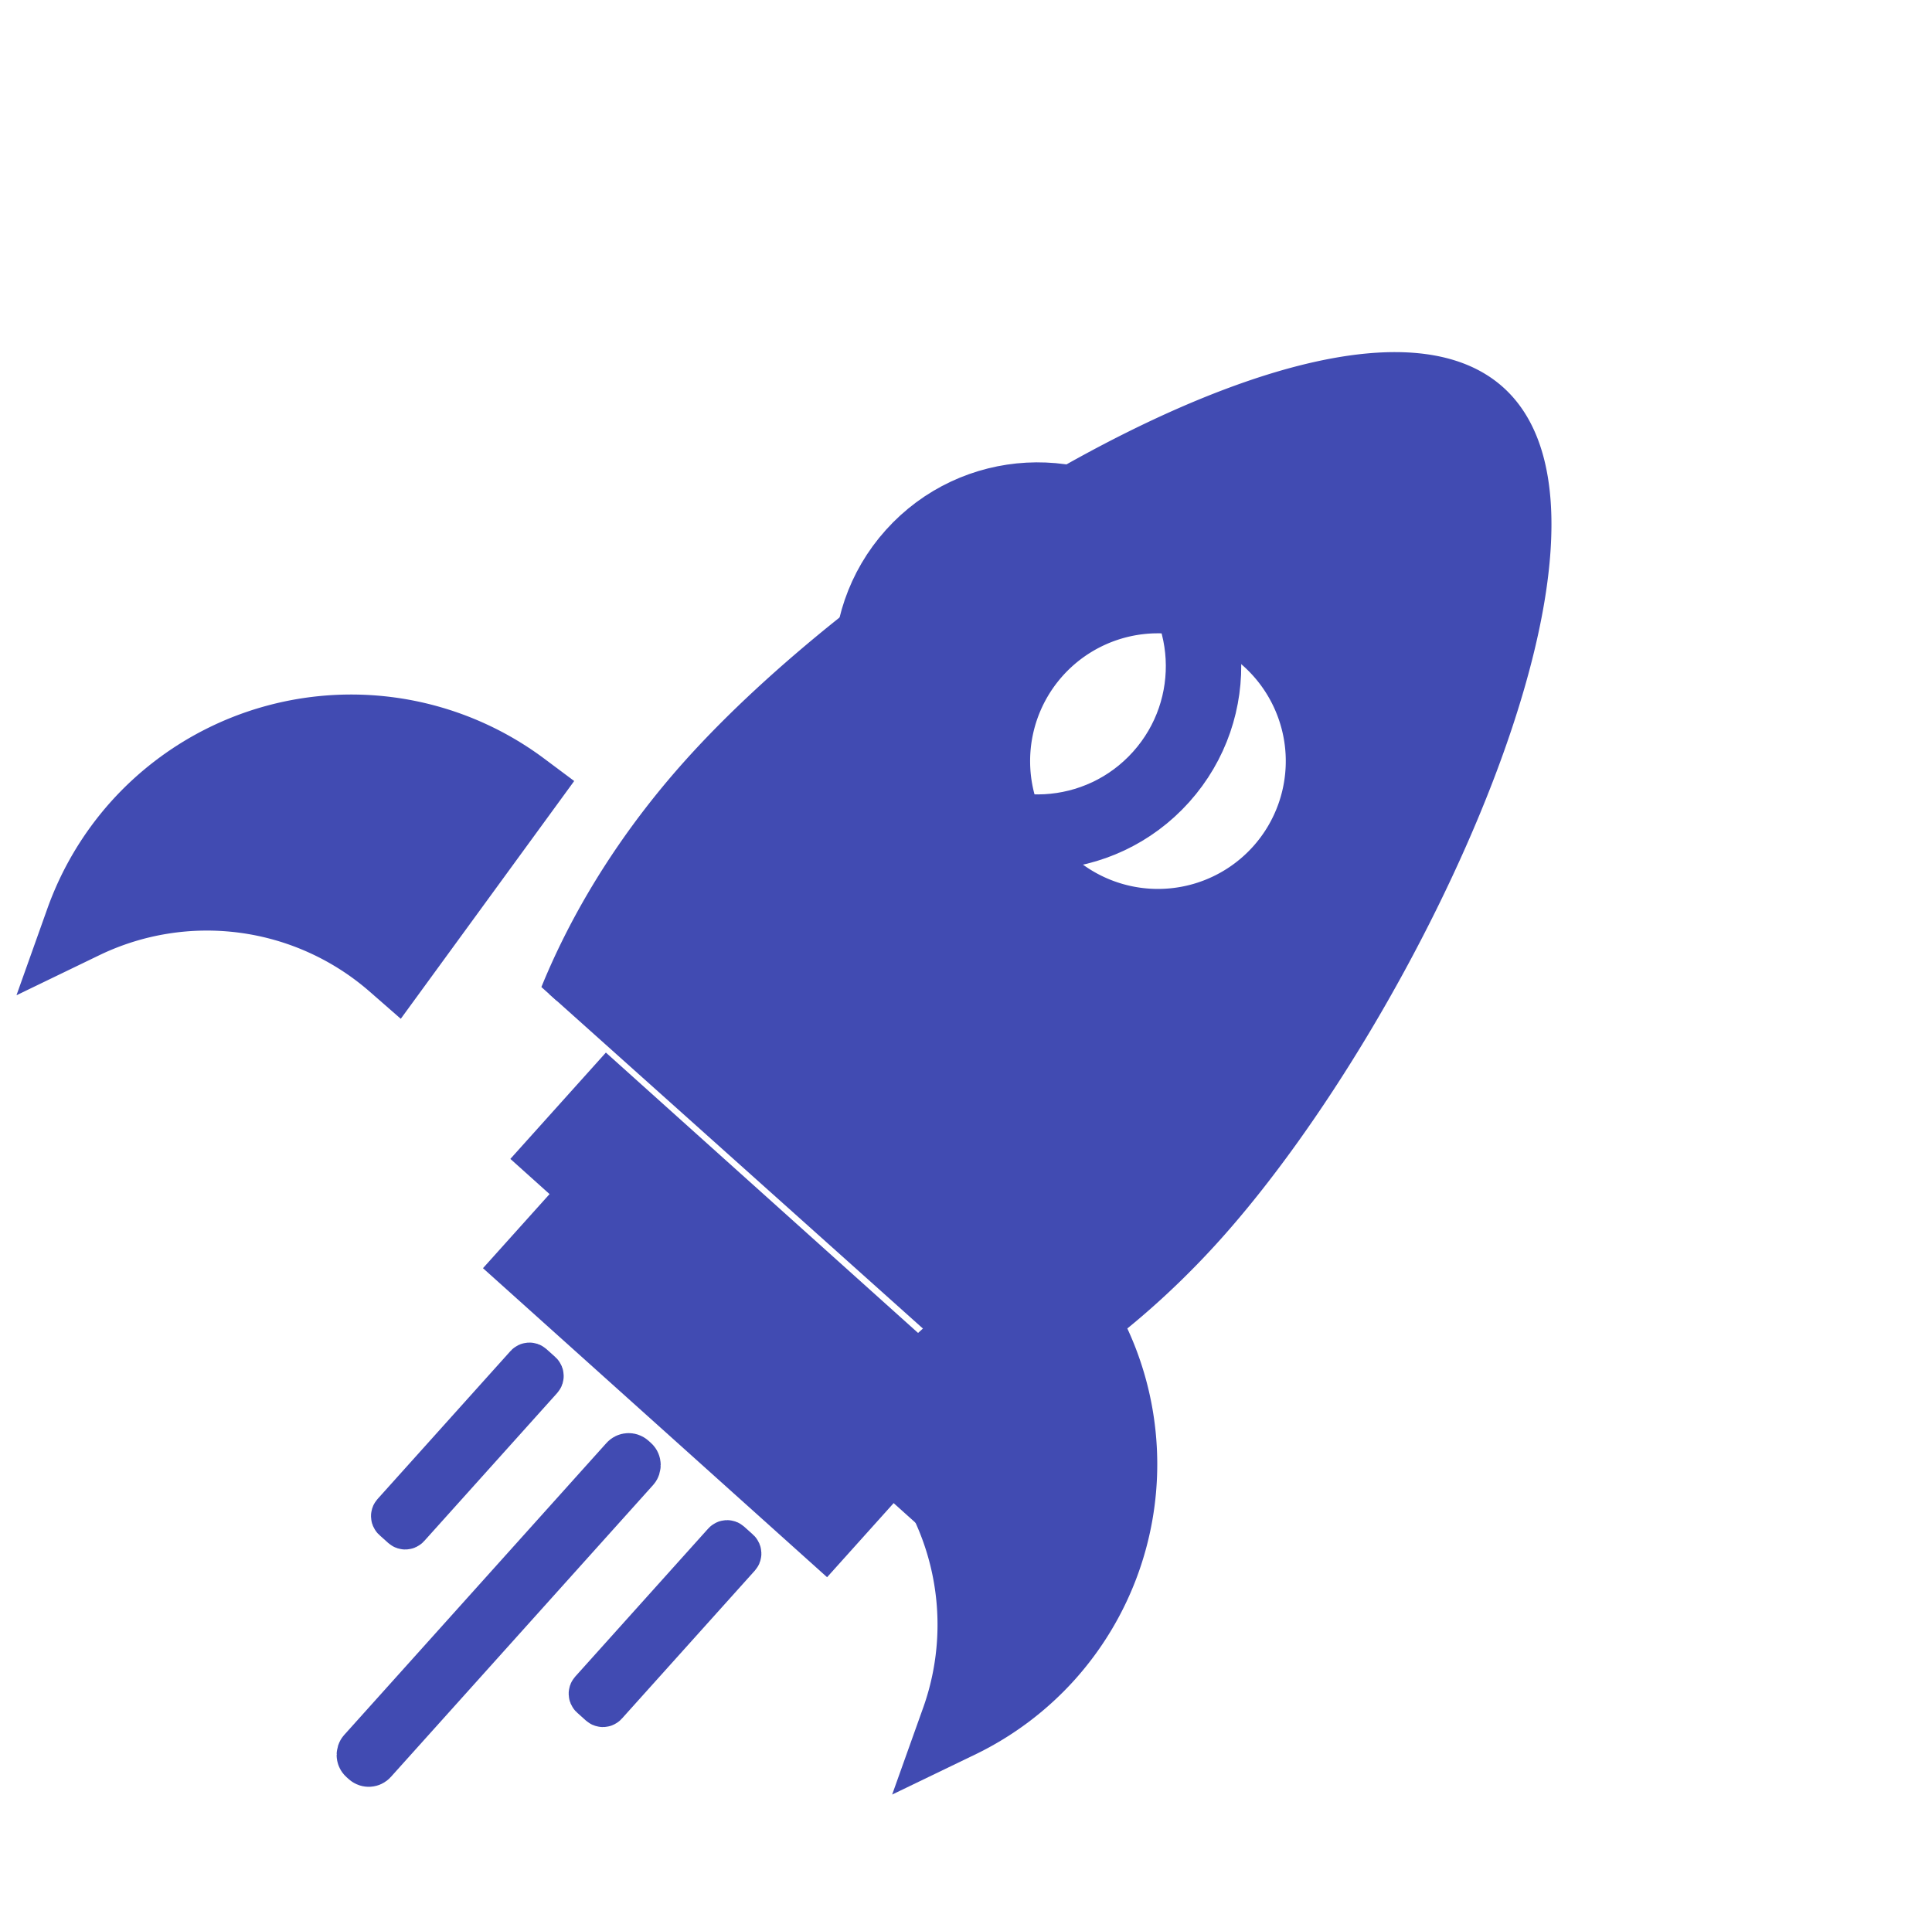 <?xml version="1.0" encoding="UTF-8" standalone="no"?>
<!-- Created with Inkscape (http://www.inkscape.org/) -->

<svg
   width="66.46mm"
   height="66.203mm"
   viewBox="0 0 66.46 66.203"
   version="1.1"
   id="svg140532"
   inkscape:version="1.1.2 (b8e25be833, 2022-02-05)"
   sodipodi:docname="rocket.svg"
   xmlns:inkscape="http://www.inkscape.org/namespaces/inkscape"
   xmlns:sodipodi="http://sodipodi.sourceforge.net/DTD/sodipodi-0.dtd"
   xmlns="http://www.w3.org/2000/svg"
   xmlns:svg="http://www.w3.org/2000/svg">
  <sodipodi:namedview
     id="namedview140534"
     pagecolor="#ffffff"
     bordercolor="#666666"
     borderopacity="1.0"
     inkscape:pageshadow="2"
     inkscape:pageopacity="0.0"
     inkscape:pagecheckerboard="0"
     inkscape:document-units="mm"
     showgrid="false"
     fit-margin-top="0"
     fit-margin-left="0"
     fit-margin-right="0"
     fit-margin-bottom="0"
     inkscape:zoom="1.2636139"
     inkscape:cx="122.66405"
     inkscape:cy="167.77276"
     inkscape:window-width="1920"
     inkscape:window-height="1009"
     inkscape:window-x="-8"
     inkscape:window-y="-8"
     inkscape:window-maximized="1"
     inkscape:current-layer="layer1" />
  <defs
     id="defs140529">
    <filter
       style="color-interpolation-filters:sRGB"
       inkscape:label="Drop Shadow"
       id="filter82545"
       x="-0.105"
       y="-0.105"
       width="1.298"
       height="1.298">
      <feFlood
         flood-opacity="0.498"
         flood-color="rgb(0,0,0)"
         result="flood"
         id="feFlood82535" />
      <feComposite
         in="flood"
         in2="SourceGraphic"
         operator="in"
         result="composite1"
         id="feComposite82537" />
      <feGaussianBlur
         in="composite1"
         stdDeviation="0.7"
         result="blur"
         id="feGaussianBlur82539" />
      <feOffset
         dx="1.4"
         dy="1.4"
         result="offset"
         id="feOffset82541" />
      <feComposite
         in="SourceGraphic"
         in2="offset"
         operator="over"
         result="composite2"
         id="feComposite82543" />
    </filter>
    <filter
       style="color-interpolation-filters:sRGB"
       inkscape:label="Drop Shadow"
       id="filter83085"
       x="-0.097"
       y="-0.089"
       width="1.227"
       height="1.213">
      <feFlood
         flood-opacity="0.498"
         flood-color="rgb(0,0,0)"
         result="flood"
         id="feFlood83075" />
      <feComposite
         in="flood"
         in2="SourceGraphic"
         operator="in"
         result="composite1"
         id="feComposite83077" />
      <feGaussianBlur
         in="composite1"
         stdDeviation="8.125"
         result="blur"
         id="feGaussianBlur83079" />
      <feOffset
         dx="6.4"
         dy="7.8"
         result="offset"
         id="feOffset83081" />
      <feComposite
         in="SourceGraphic"
         in2="offset"
         operator="over"
         result="composite2"
         id="feComposite83083" />
    </filter>
    <filter
       style="color-interpolation-filters:sRGB"
       inkscape:label="Drop Shadow"
       id="filter155844"
       x="-0.116"
       y="-0.061"
       width="1.329"
       height="1.172">
      <feFlood
         flood-opacity="0.498"
         flood-color="rgb(0,0,0)"
         result="flood"
         id="feFlood155834" />
      <feComposite
         in="flood"
         in2="SourceGraphic"
         operator="in"
         result="composite1"
         id="feComposite155836" />
      <feGaussianBlur
         in="composite1"
         stdDeviation="3"
         result="blur"
         id="feGaussianBlur155838" />
      <feOffset
         dx="6"
         dy="6"
         result="offset"
         id="feOffset155840" />
      <feComposite
         in="SourceGraphic"
         in2="offset"
         operator="over"
         result="composite2"
         id="feComposite155842" />
    </filter>
    <filter
       style="color-interpolation-filters:sRGB"
       inkscape:label="Drop Shadow"
       id="filter83655"
       x="-0.237"
       y="-0.18"
       width="1.601"
       height="1.454">
      <feFlood
         flood-opacity="0.498"
         flood-color="rgb(0,0,0)"
         result="flood"
         id="feFlood83645" />
      <feComposite
         in="flood"
         in2="SourceGraphic"
         operator="in"
         result="composite1"
         id="feComposite83647" />
      <feGaussianBlur
         in="composite1"
         stdDeviation="15"
         result="blur"
         id="feGaussianBlur83649" />
      <feOffset
         dx="19.35"
         dy="18.731"
         result="offset"
         id="feOffset83651" />
      <feComposite
         in="SourceGraphic"
         in2="offset"
         operator="over"
         result="composite2"
         id="feComposite83653" />
    </filter>
    <clipPath
       clipPathUnits="userSpaceOnUse"
       id="clipPath49156">
      <rect
         style="fill:#0000ff;fill-opacity:1;stroke:#0000ff;stroke-width:15.968;stroke-miterlimit:4;stroke-dasharray:none;stroke-opacity:1"
         id="rect49158"
         width="172.099"
         height="238.073"
         x="7229.914"
         y="-3033.822"
         ry="1.055"
         transform="rotate(41.835)" />
    </clipPath>
    <filter
       style="color-interpolation-filters:sRGB"
       inkscape:label="Drop Shadow"
       id="filter51452"
       x="-0.046"
       y="-0.044"
       width="1.131"
       height="1.121">
      <feFlood
         flood-opacity="0.498"
         flood-color="rgb(0,0,0)"
         result="flood"
         id="feFlood51442" />
      <feComposite
         in="flood"
         in2="SourceGraphic"
         operator="in"
         result="composite1"
         id="feComposite51444" />
      <feGaussianBlur
         in="composite1"
         stdDeviation="2.395"
         result="blur"
         id="feGaussianBlur51446" />
      <feOffset
         dx="5.988"
         dy="5.689"
         result="offset"
         id="feOffset51448" />
      <feComposite
         in="SourceGraphic"
         in2="offset"
         operator="over"
         result="composite2"
         id="feComposite51450" />
    </filter>
    <filter
       style="color-interpolation-filters:sRGB"
       inkscape:label="Drop Shadow"
       id="filter141501"
       x="-0.27"
       y="-0.261"
       width="1.788"
       height="1.725">
      <feFlood
         flood-opacity="0.498"
         flood-color="rgb(0,0,0)"
         result="flood"
         id="feFlood141491" />
      <feComposite
         in="flood"
         in2="SourceGraphic"
         operator="in"
         result="composite1"
         id="feComposite141493" />
      <feGaussianBlur
         in="composite1"
         stdDeviation="2.395"
         result="blur"
         id="feGaussianBlur141495" />
      <feOffset
         dx="5.988"
         dy="5.689"
         result="offset"
         id="feOffset141497" />
      <feComposite
         in="SourceGraphic"
         in2="offset"
         operator="over"
         result="composite2"
         id="feComposite141499" />
    </filter>
    <filter
       style="color-interpolation-filters:sRGB"
       inkscape:label="Drop Shadow"
       id="filter211316"
       x="-0.747"
       y="-0.385"
       width="2.64"
       height="1.95">
      <feFlood
         flood-opacity="0.498"
         flood-color="rgb(0,0,0)"
         result="flood"
         id="feFlood211306" />
      <feComposite
         in="flood"
         in2="SourceGraphic"
         operator="in"
         result="composite1"
         id="feComposite211308" />
      <feGaussianBlur
         in="composite1"
         stdDeviation="2"
         result="blur"
         id="feGaussianBlur211310" />
      <feOffset
         dx="2.096"
         dy="2.395"
         result="offset"
         id="feOffset211312" />
      <feComposite
         in="SourceGraphic"
         in2="offset"
         operator="over"
         result="composite2"
         id="feComposite211314" />
    </filter>
    <filter
       style="color-interpolation-filters:sRGB"
       inkscape:label="Drop Shadow"
       id="filter46995"
       x="-0.186"
       y="-0.186"
       width="1.387"
       height="1.387">
      <feFlood
         flood-opacity="0.498"
         flood-color="rgb(0,0,0)"
         result="flood"
         id="feFlood46985" />
      <feComposite
         in="flood"
         in2="SourceGraphic"
         operator="in"
         result="composite1"
         id="feComposite46987" />
      <feGaussianBlur
         in="composite1"
         stdDeviation="0.4"
         result="blur"
         id="feGaussianBlur46989" />
      <feOffset
         dx="0.2"
         dy="0.2"
         result="offset"
         id="feOffset46991" />
      <feComposite
         in="SourceGraphic"
         in2="offset"
         operator="over"
         result="composite2"
         id="feComposite46993" />
    </filter>
  </defs>
  <g
     inkscape:label="Layer 1"
     inkscape:groupmode="layer"
     id="layer1"
     transform="translate(21.637,-57.343)">
    <g
       id="g38465"
       transform="translate(-922.027,-601.384)"
       style="fill:#414bb2;fill-opacity:1;stroke:#414bb2;stroke-opacity:1">
      <g
         id="g38457"
         transform="matrix(0.864,0,0,0.864,-749.153,58.548)"
         style="filter:url(#filter51452);fill:#414bb2;fill-opacity:1;stroke:#414bb2;stroke-opacity:1">
        <rect
           style="fill:#414bb2;fill-opacity:1;stroke:#414bb2;stroke-width:1.798;stroke-miterlimit:4;stroke-dasharray:none;stroke-opacity:1"
           id="rect38445"
           width="20.701"
           height="3.893"
           x="1923.132"
           y="-743.274"
           transform="rotate(41.931)" />
        <rect
           style="fill:#414bb2;fill-opacity:1;stroke:#414bb2;stroke-width:1.6;stroke-miterlimit:4;stroke-dasharray:none;stroke-opacity:1"
           id="rect38447"
           width="16.815"
           height="3.792"
           x="1925.13"
           y="-739.108"
           transform="rotate(41.931)" />
        <g
           id="g38455"
           transform="rotate(41.931,1722.453,1597.923)"
           style="fill:#414bb2;fill-opacity:1;stroke:#414bb2;stroke-opacity:1">
          <rect
             style="fill:#414bb2;fill-opacity:1;stroke:#414bb2;stroke-width:2.119;stroke-miterlimit:4;stroke-dasharray:none;stroke-opacity:1"
             id="rect38449"
             width="0.381"
             height="15.881"
             x="1306.944"
             y="827.403"
             ry="0.127" />
          <rect
             style="fill:#414bb2;fill-opacity:1;stroke:#414bb2;stroke-width:1.898;stroke-miterlimit:4;stroke-dasharray:none;stroke-opacity:1"
             id="rect38451"
             width="0.602"
             height="8.055"
             x="1301.544"
             y="827.293"
             ry="0.064" />
          <rect
             style="fill:#414bb2;fill-opacity:1;stroke:#414bb2;stroke-width:1.898;stroke-miterlimit:4;stroke-dasharray:none;stroke-opacity:1"
             id="rect38453"
             width="0.602"
             height="8.056"
             x="1312.124"
             y="827.293"
             ry="0.064" />
        </g>
      </g>
      <path
         id="path38459"
         style="fill:#414bb2;fill-opacity:1;stroke:#414bb2;stroke-width:3.003;stroke-miterlimit:4;stroke-dasharray:none;stroke-opacity:1"
         d="m 1929.967,726.066 a 11.351,11.351 45 0 0 -15.234,1.505 11.351,11.351 45 0 0 -2.24,3.766 11.351,11.351 45 0 1 12.41,1.673 z"
         transform="matrix(0.864,0,0,0.864,-749.153,58.548)" />
      <path
         id="path38443"
         style="fill:#414bb2;stroke-width:2.93;filter:url(#filter51452);fill-opacity:1;stroke:#414bb2;stroke-opacity:1"
         d="m 7407.178,2669.549 c -29.3,-0.303 -81.041,33.187 -105.83,60.785 -29.934,33.326 -36.718,76.043 -15.154,95.412 21.564,19.369 63.31,8.055 93.244,-25.271 29.934,-33.326 64.206,-106.645 42.643,-126.014 -3.706,-3.329 -8.821,-4.849 -14.902,-4.912 z m -36.312,39.316 a 20.666,20.666 0 0 1 14.145,5.289 20.666,20.666 0 0 1 1.564,29.184 20.666,20.666 0 0 1 -29.186,1.566 20.666,20.666 0 0 1 -1.565,-29.186 20.666,20.666 0 0 1 15.041,-6.854 z"
         transform="matrix(0.229,0,0,0.229,-749.153,58.548)"
         clip-path="url(#clipPath49156)" />
      <circle
         style="fill:none;fill-opacity:1;stroke:#414bb2;stroke-width:3.003;stroke-miterlimit:4;stroke-dasharray:none;stroke-opacity:1;filter:url(#filter46995)"
         id="circle38463"
         cx="1933.311"
         cy="-766.204"
         r="6.612"
         transform="matrix(0.643,0.577,-0.577,0.643,-749.153,58.548)" />
      <path
         id="path38461"
         style="fill:#414bb2;fill-opacity:1;stroke:#414bb2;stroke-width:3.003;stroke-miterlimit:4;stroke-dasharray:none;stroke-opacity:1;filter:url(#filter211316)"
         d="m 1948.636,742.835 a 11.351,11.351 45 0 1 0.133,15.307 11.351,11.351 45 0 1 -3.505,2.63 11.351,11.351 45 0 0 -2.99,-12.16 z"
         transform="matrix(0.864,0,0,0.864,-749.153,58.548)" />
    </g>
  </g>
</svg>
